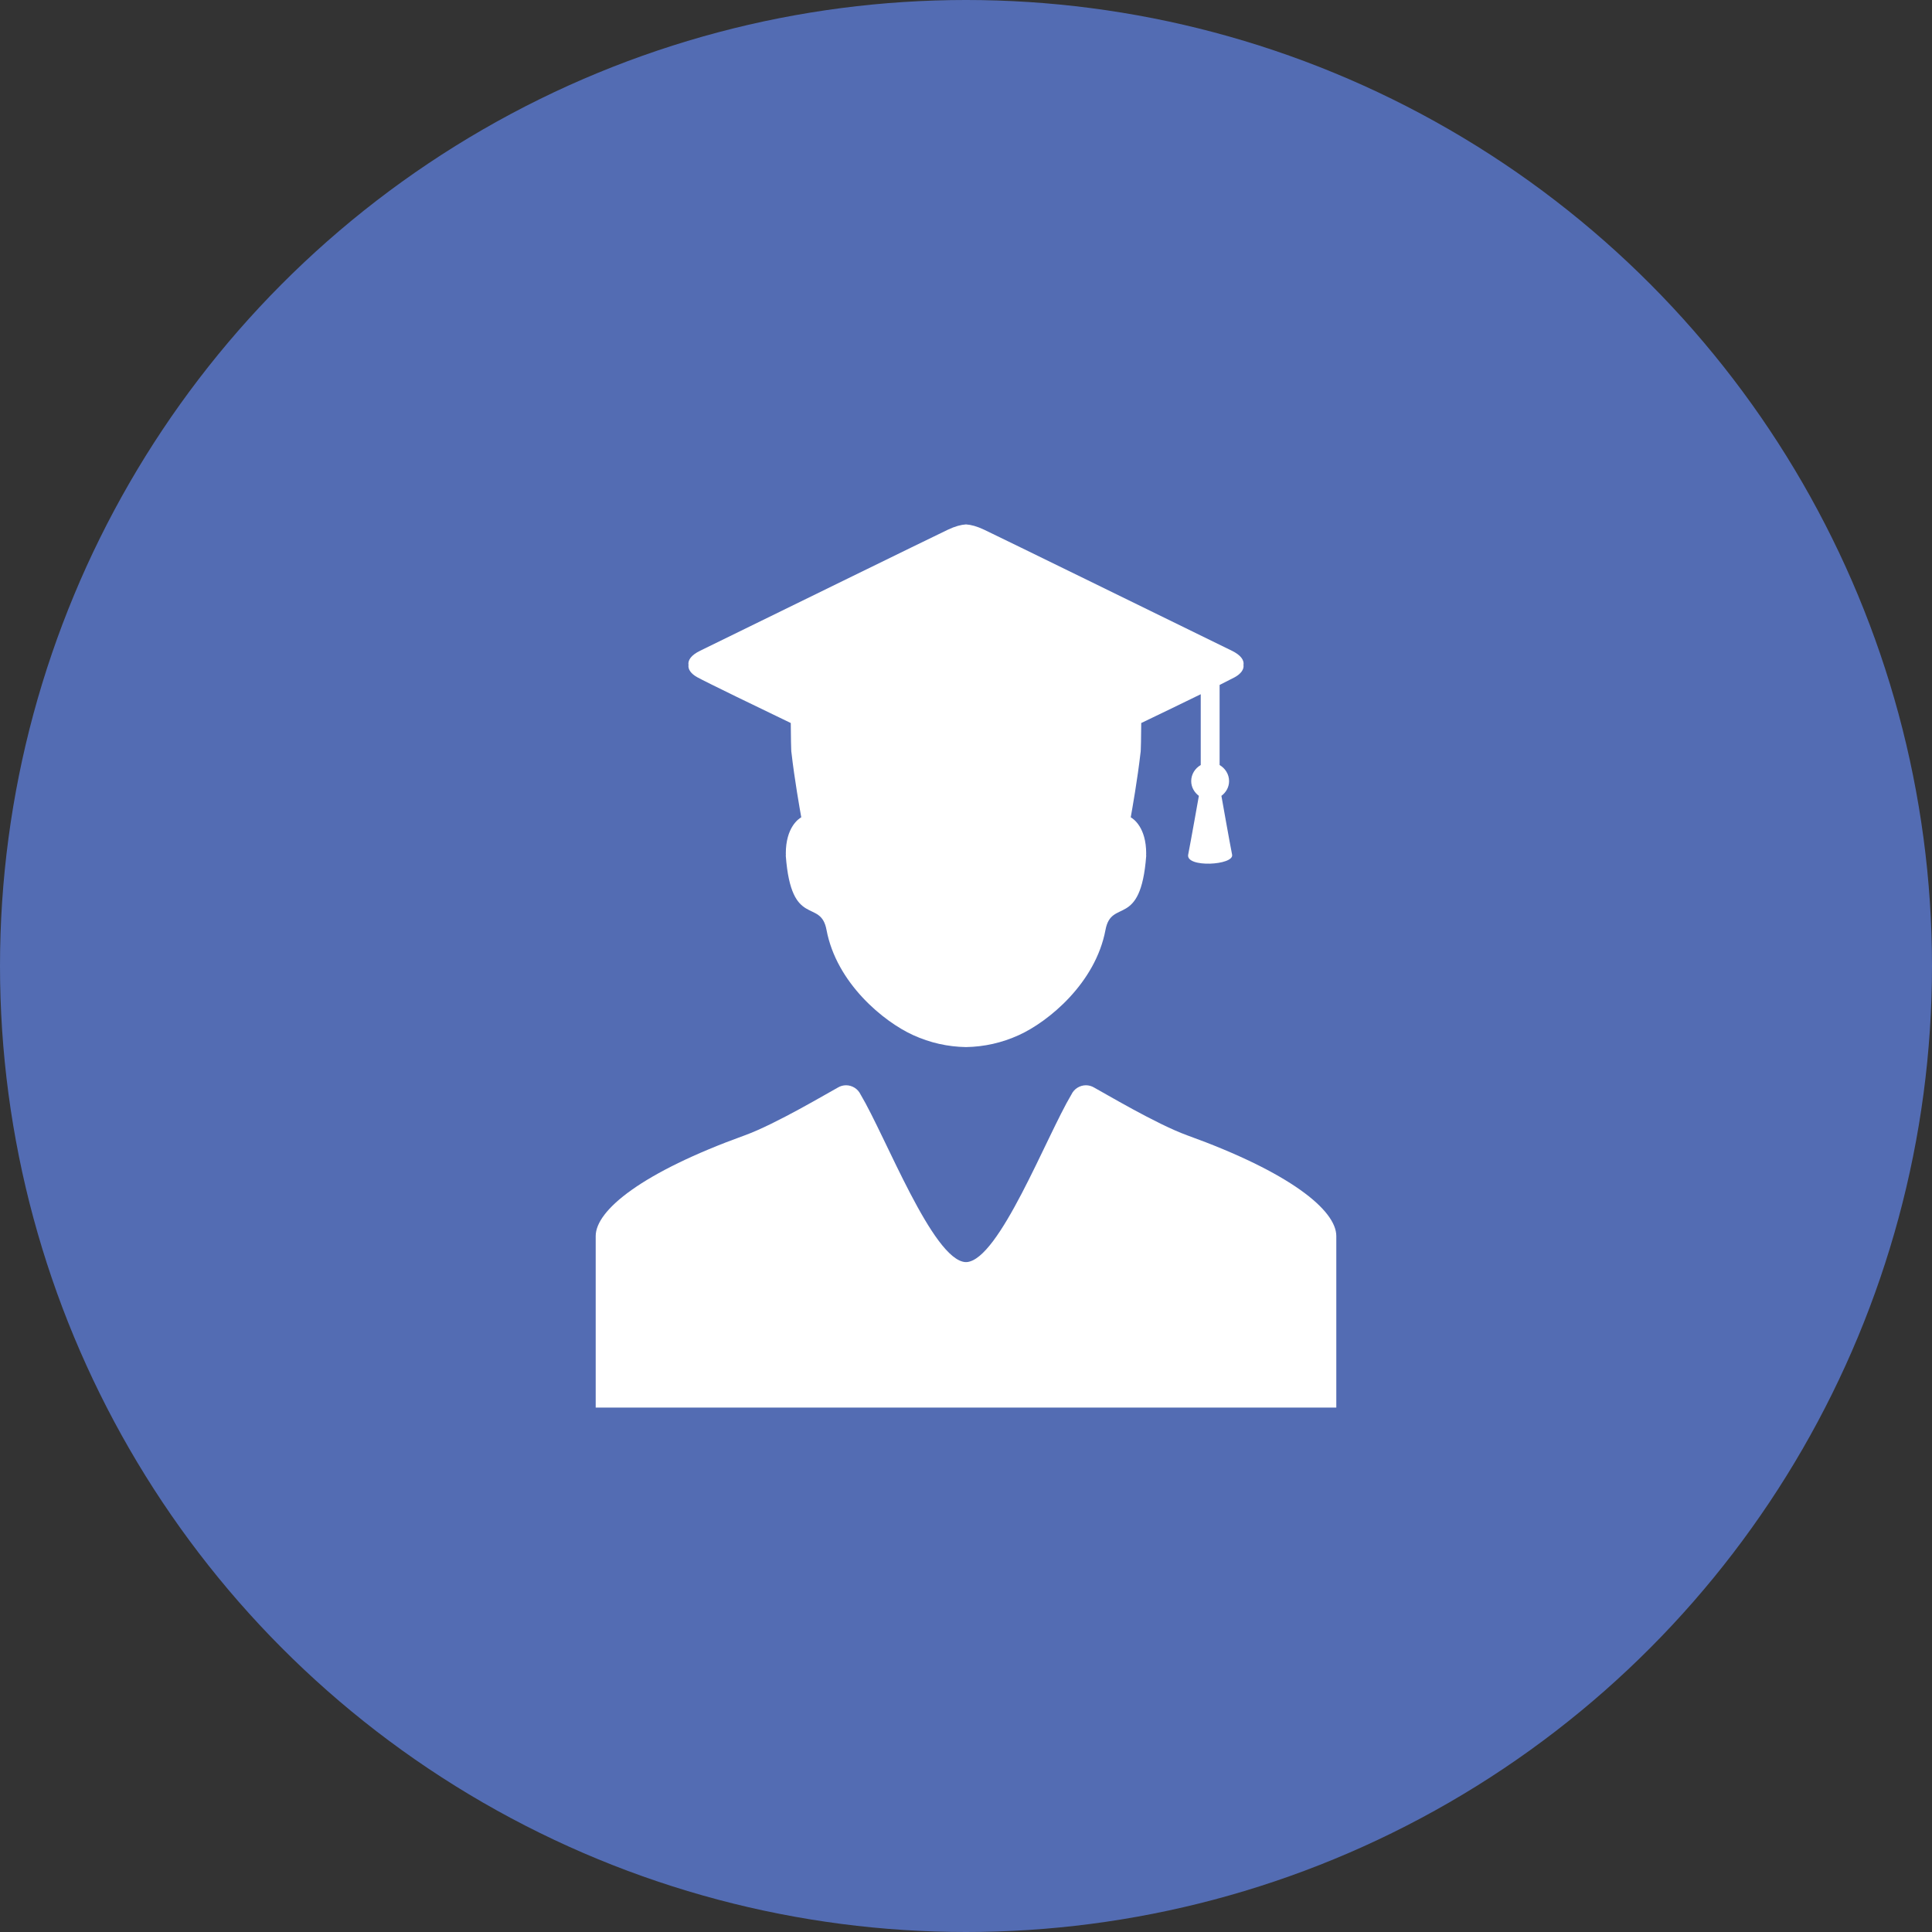 <svg width="30" height="30" viewBox="0 0 30 30" fill="none" xmlns="http://www.w3.org/2000/svg">
<rect x="0" y="0" width="30" height="30" fill="#333333" stroke="none"/>
<circle cx="15" cy="15" r="15" fill="#536CB3"/>
<g clip-path="url(#clip0_1212_6409)">
<path d="M10.825 10.515C10.957 10.589 11.848 11.02 12.279 11.227C12.28 11.394 12.284 11.683 12.29 11.688C12.337 12.102 12.419 12.562 12.442 12.691C12.403 12.713 12.202 12.845 12.202 13.254L12.203 13.261C12.202 13.271 12.202 13.282 12.202 13.293C12.289 14.431 12.741 13.941 12.834 14.439C12.989 15.267 13.723 15.866 14.179 16.073C14.443 16.193 14.715 16.254 15 16.259C15.285 16.254 15.557 16.193 15.821 16.073C16.277 15.866 17.011 15.267 17.166 14.439C17.259 13.941 17.711 14.431 17.798 13.293C17.798 13.282 17.798 13.271 17.797 13.261L17.798 13.254C17.798 12.845 17.597 12.713 17.558 12.691C17.581 12.562 17.663 12.102 17.71 11.688C17.716 11.683 17.72 11.394 17.721 11.227C18.03 11.079 18.338 10.93 18.645 10.78V11.879C18.558 11.93 18.497 12.021 18.497 12.129C18.497 12.224 18.546 12.305 18.616 12.358C18.616 12.358 18.491 13.063 18.45 13.271C18.41 13.478 19.166 13.437 19.132 13.271C19.098 13.105 18.966 12.358 18.966 12.358C19.037 12.305 19.085 12.224 19.085 12.129C19.085 12.021 19.024 11.93 18.938 11.879V10.636C19.054 10.578 19.14 10.534 19.175 10.515C19.269 10.462 19.319 10.395 19.309 10.325C19.321 10.252 19.269 10.173 19.127 10.104C18.115 9.609 15.536 8.346 15.281 8.225C15.169 8.172 15.078 8.148 15 8.143C14.922 8.148 14.831 8.172 14.719 8.225C14.464 8.346 11.885 9.609 10.873 10.104C10.731 10.173 10.679 10.252 10.691 10.325C10.681 10.395 10.731 10.462 10.825 10.515ZM18.434 17.629C17.958 17.457 17.129 16.962 16.987 16.886C16.949 16.864 16.906 16.852 16.862 16.852C16.815 16.852 16.769 16.866 16.729 16.891C16.689 16.916 16.657 16.953 16.637 16.995C16.245 17.652 15.517 19.563 15.009 19.598C15.006 19.598 15.003 19.597 15 19.597C14.997 19.597 14.994 19.598 14.991 19.598C14.483 19.563 13.755 17.652 13.363 16.995C13.343 16.953 13.311 16.916 13.271 16.891C13.231 16.866 13.185 16.852 13.138 16.852C13.094 16.852 13.05 16.864 13.013 16.886C12.871 16.962 12.042 17.457 11.566 17.629C9.969 18.205 9.25 18.792 9.25 19.193V21.857H20.75V19.193C20.75 18.792 20.031 18.205 18.434 17.629Z" fill="white"/>
</g>
<defs>
<clipPath id="clip0_1212_6409">
<rect width="13.714" height="13.714" fill="white" transform="translate(8.143 8.143)"/>
</clipPath>
</defs>
</svg>
